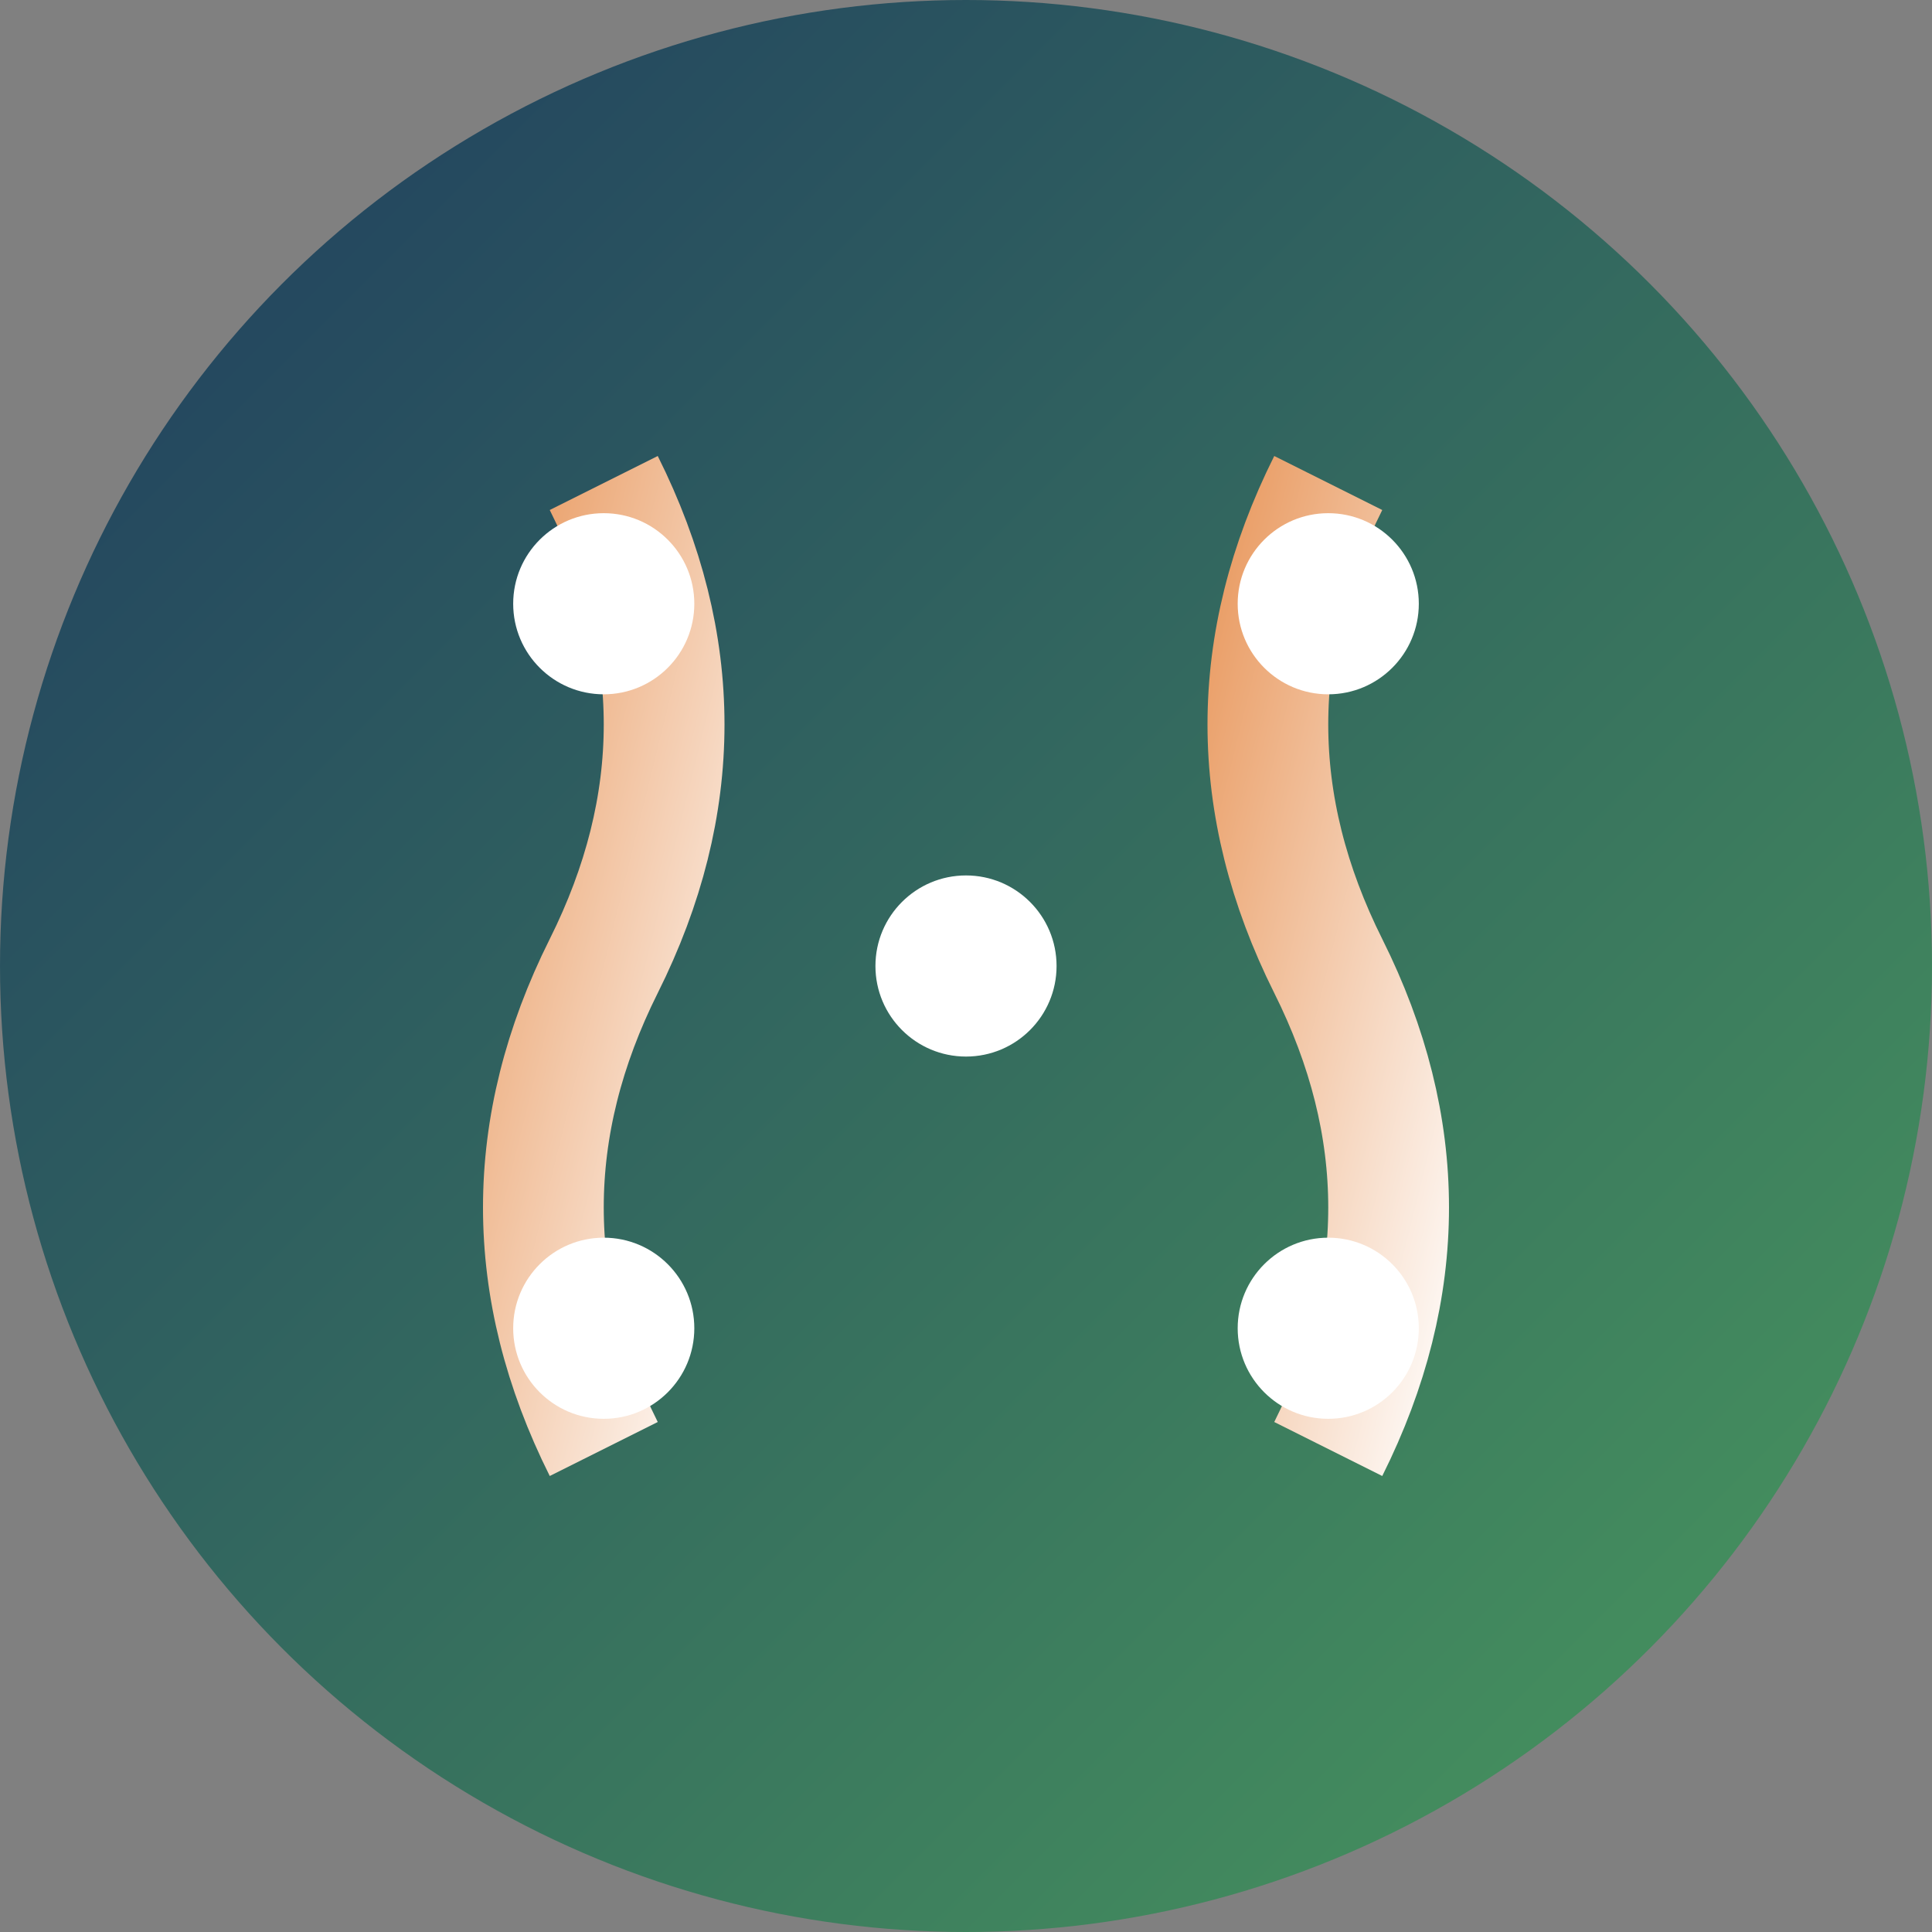 <svg xmlns="http://www.w3.org/2000/svg" viewBox="0 0 32 32" fill="none">
  <rect x="0" y="0" width="32" height="32" fill="#808080" stroke="none"/>
  <!-- Background circle with gradient -->
  <defs>
    <linearGradient id="bgGradient" x1="0%" y1="0%" x2="100%" y2="100%">
      <stop offset="0%" style="stop-color:#1E3A5F;stop-opacity:1" />
      <stop offset="100%" style="stop-color:#4A9B5E;stop-opacity:1" />
    </linearGradient>
    <linearGradient id="iconGradient" x1="0%" y1="0%" x2="100%" y2="100%">
      <stop offset="0%" style="stop-color:#E8965A;stop-opacity:1" />
      <stop offset="100%" style="stop-color:#FFFFFF;stop-opacity:1" />
    </linearGradient>
  </defs>
  
  <!-- Background -->
  <circle cx="16" cy="16" r="16" fill="url(#bgGradient)"/>
  
  <!-- DNA helix symbol representing nanotechnology -->
  <g fill="url(#iconGradient)" stroke="none">
    <!-- Left strand -->
    <path d="M10 8 Q12 12 10 16 Q8 20 10 24" stroke="url(#iconGradient)" stroke-width="2" fill="none"/>
    <!-- Right strand -->
    <path d="M22 8 Q20 12 22 16 Q24 20 22 24" stroke="url(#iconGradient)" stroke-width="2" fill="none"/>
    <!-- Connecting bonds -->
    <line x1="10" y1="10" x2="22" y2="10" stroke="url(#iconGradient)" stroke-width="1.5"/>
    <line x1="10" y1="16" x2="22" y2="16" stroke="url(#iconGradient)" stroke-width="1.5"/>
    <line x1="10" y1="22" x2="22" y2="22" stroke="url(#iconGradient)" stroke-width="1.5"/>
    <!-- Dots representing molecules -->
    <circle cx="10" cy="10" r="1.5" fill="#FFFFFF"/>
    <circle cx="22" cy="10" r="1.5" fill="#FFFFFF"/>
    <circle cx="16" cy="16" r="1.5" fill="#FFFFFF"/>
    <circle cx="10" cy="22" r="1.5" fill="#FFFFFF"/>
    <circle cx="22" cy="22" r="1.5" fill="#FFFFFF"/>
  </g>
</svg>
